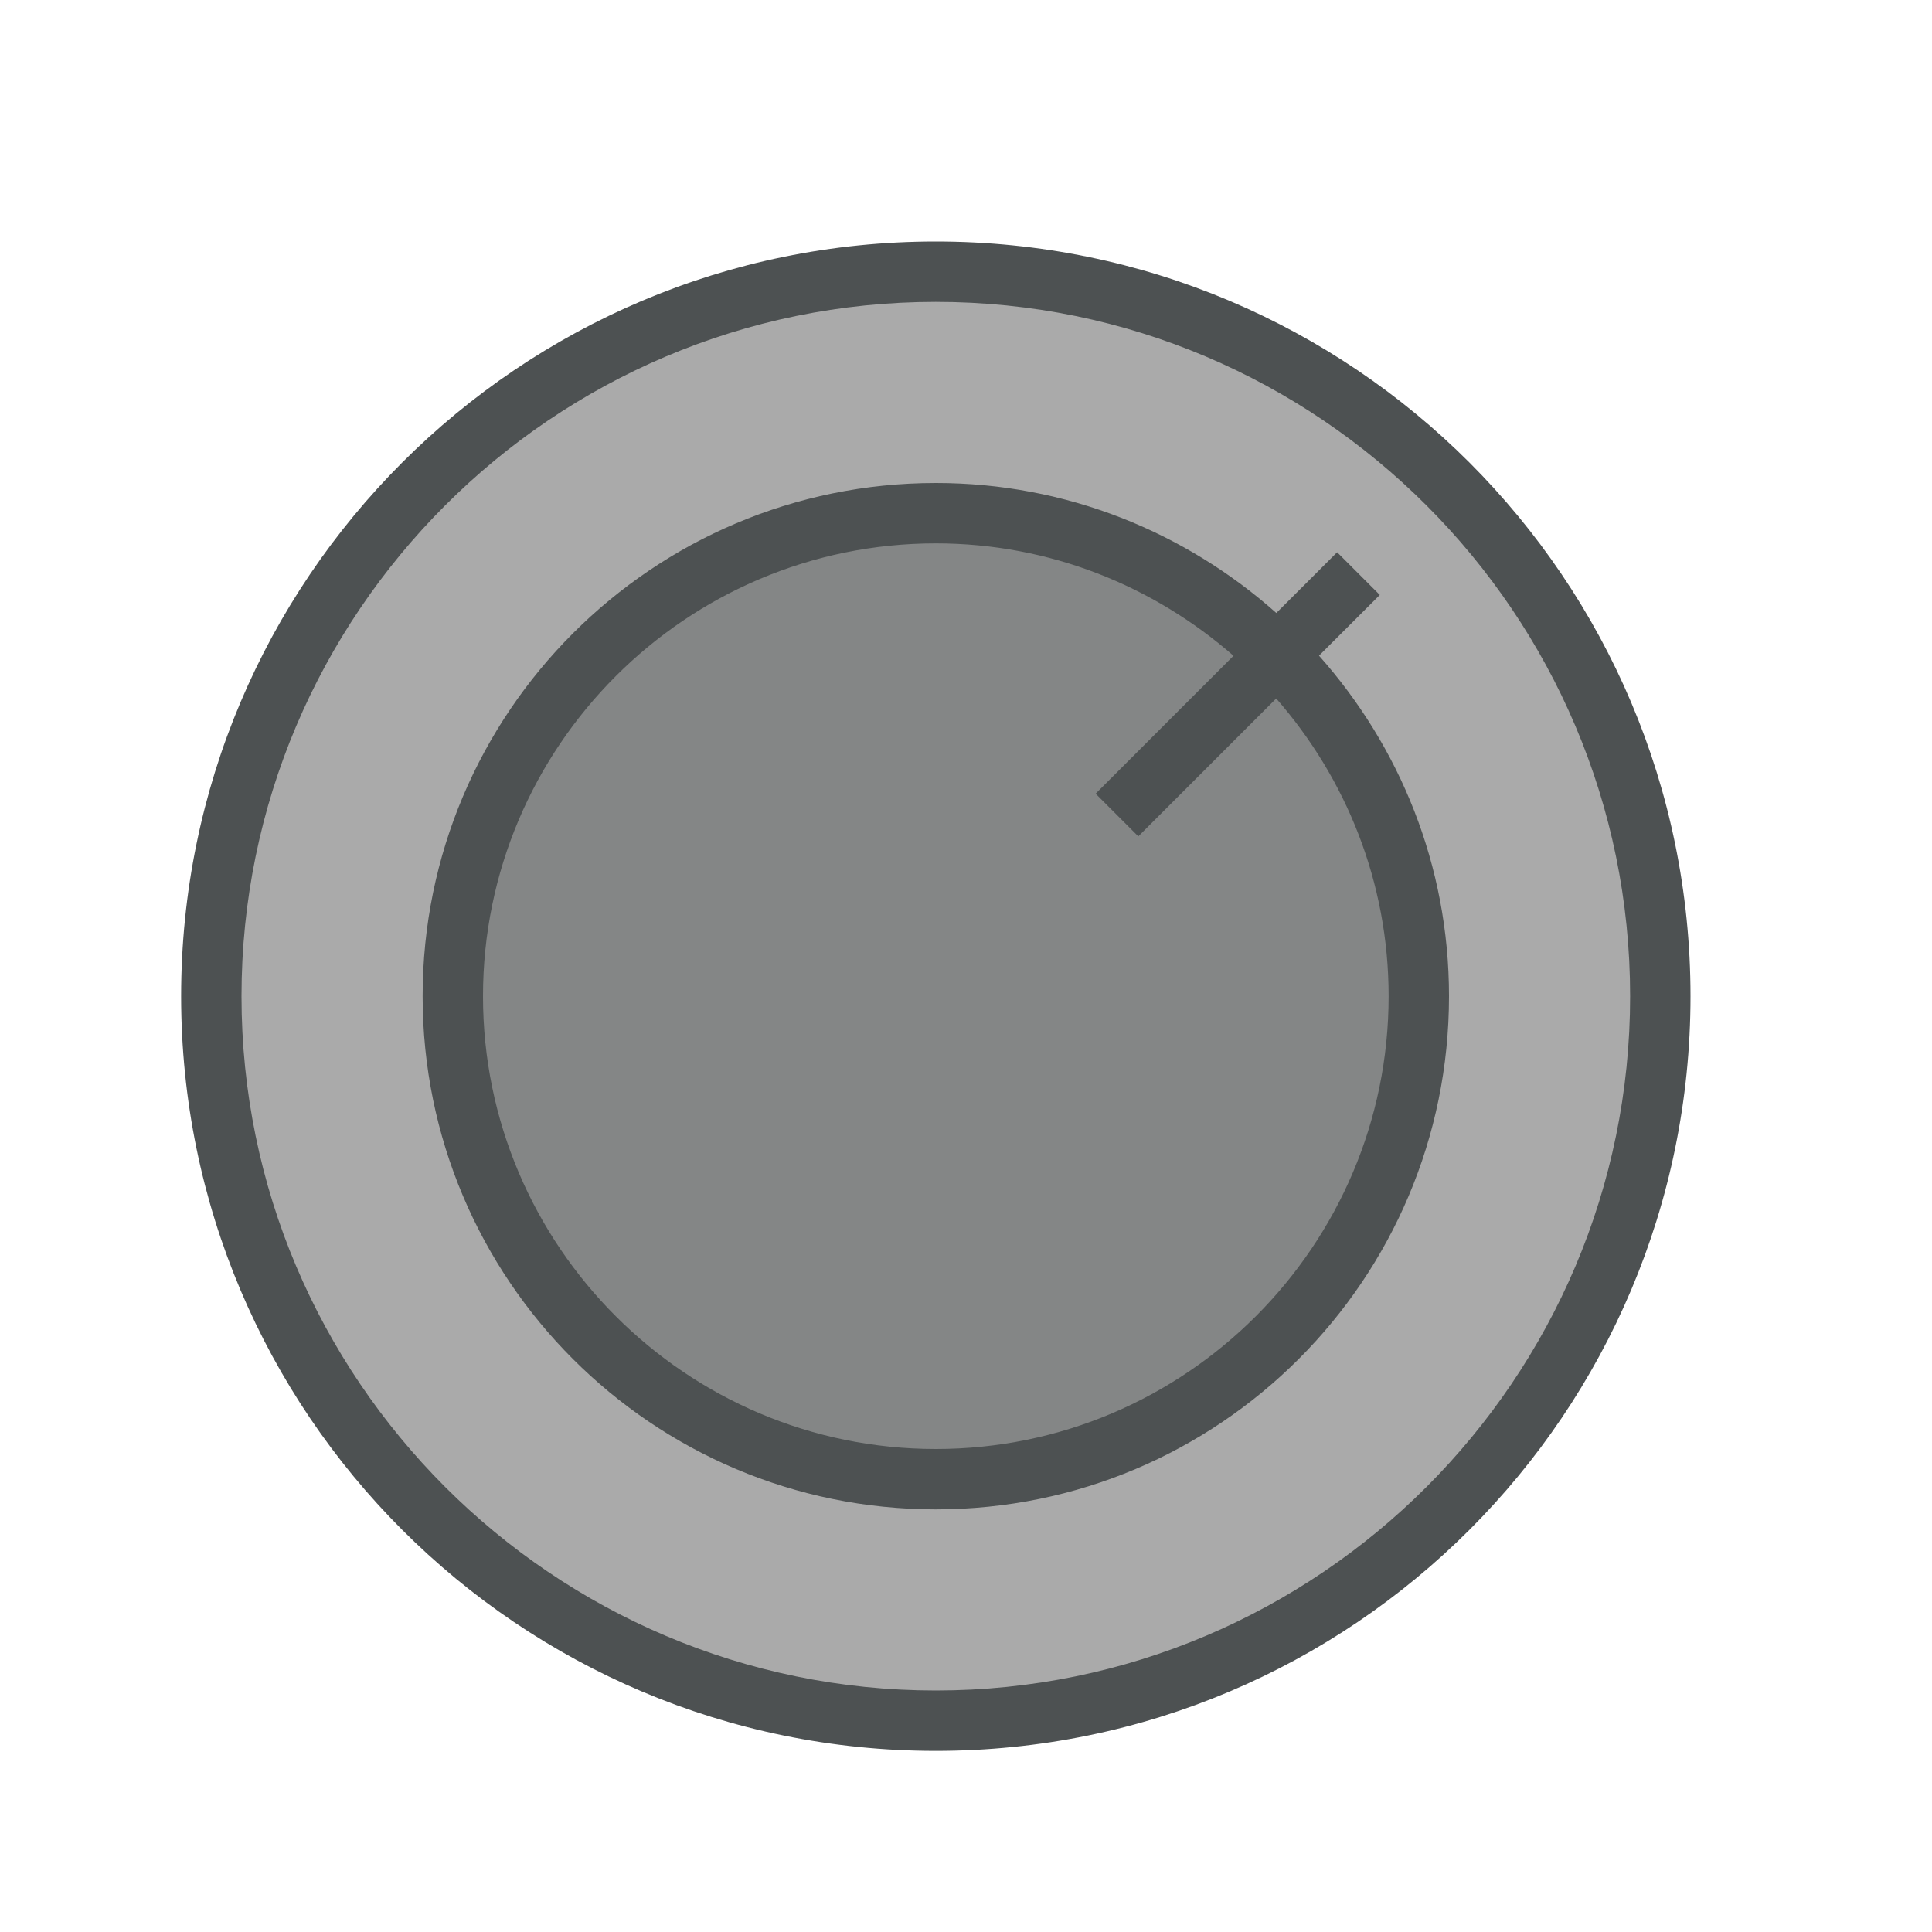 <?xml version="1.0" encoding="utf-8"?>
<!-- Generator: Adobe Illustrator 16.0.0, SVG Export Plug-In . SVG Version: 6.00 Build 0)  -->
<svg xmlns="http://www.w3.org/2000/svg" xmlns:xlink="http://www.w3.org/1999/xlink" version="1.1" id="266789653_Outlined_2__grid" x="0px" y="0px" width="32px" height="32px" viewBox="0 0 32 32" style="enable-background:new 0 0 32 32;" xml:space="preserve">

<path id="266789653_shock_x5F_color_grid" class="stshockcolor" d="M15.5,28.5c-6.617,0-12-5.383-12-12c0-6.617,5.383-12,12-12c6.617,0,12,5.383,12,12  C27.5,23.117,22.117,28.5,15.5,28.5z" style="fill:#AAAAAA;;"/>
<path class="st2" d="M15.5,24.5c-4.41,0-8-3.587-8-8c0-4.411,3.59-8,8-8c4.415,0,8,3.589,8,8C23.5,20.913,19.915,24.5,15.5,24.5z" style="opacity:0.4;fill:#4D5152;;"/>
<path class="st1" d="M15.5,4C8.597,4,3,9.597,3,16.5S8.597,29,15.5,29S28,23.403,28,16.5S22.403,4,15.5,4z M15.5,28  C9.159,28,4,22.841,4,16.5C4,10.159,9.159,5,15.5,5C21.841,5,27,10.159,27,16.5C27,22.841,21.841,28,15.5,28z M21.847,10.86  l1.007-1.006l-0.707-0.707l-1.007,1.006C19.639,8.818,17.667,8,15.5,8C10.806,8,7,11.806,7,16.5s3.806,8.5,8.5,8.5  s8.5-3.806,8.5-8.5C24,14.333,23.182,12.361,21.847,10.86z M15.5,24C11.364,24,8,20.636,8,16.5S11.364,9,15.5,9  c1.889,0,3.61,0.707,4.931,1.862l-2.284,2.284l0.707,0.707l2.284-2.284C22.293,12.889,23,14.612,23,16.5  C23,20.636,19.636,24,15.5,24z" style="fill:#4D5152;;"/>
</svg>

